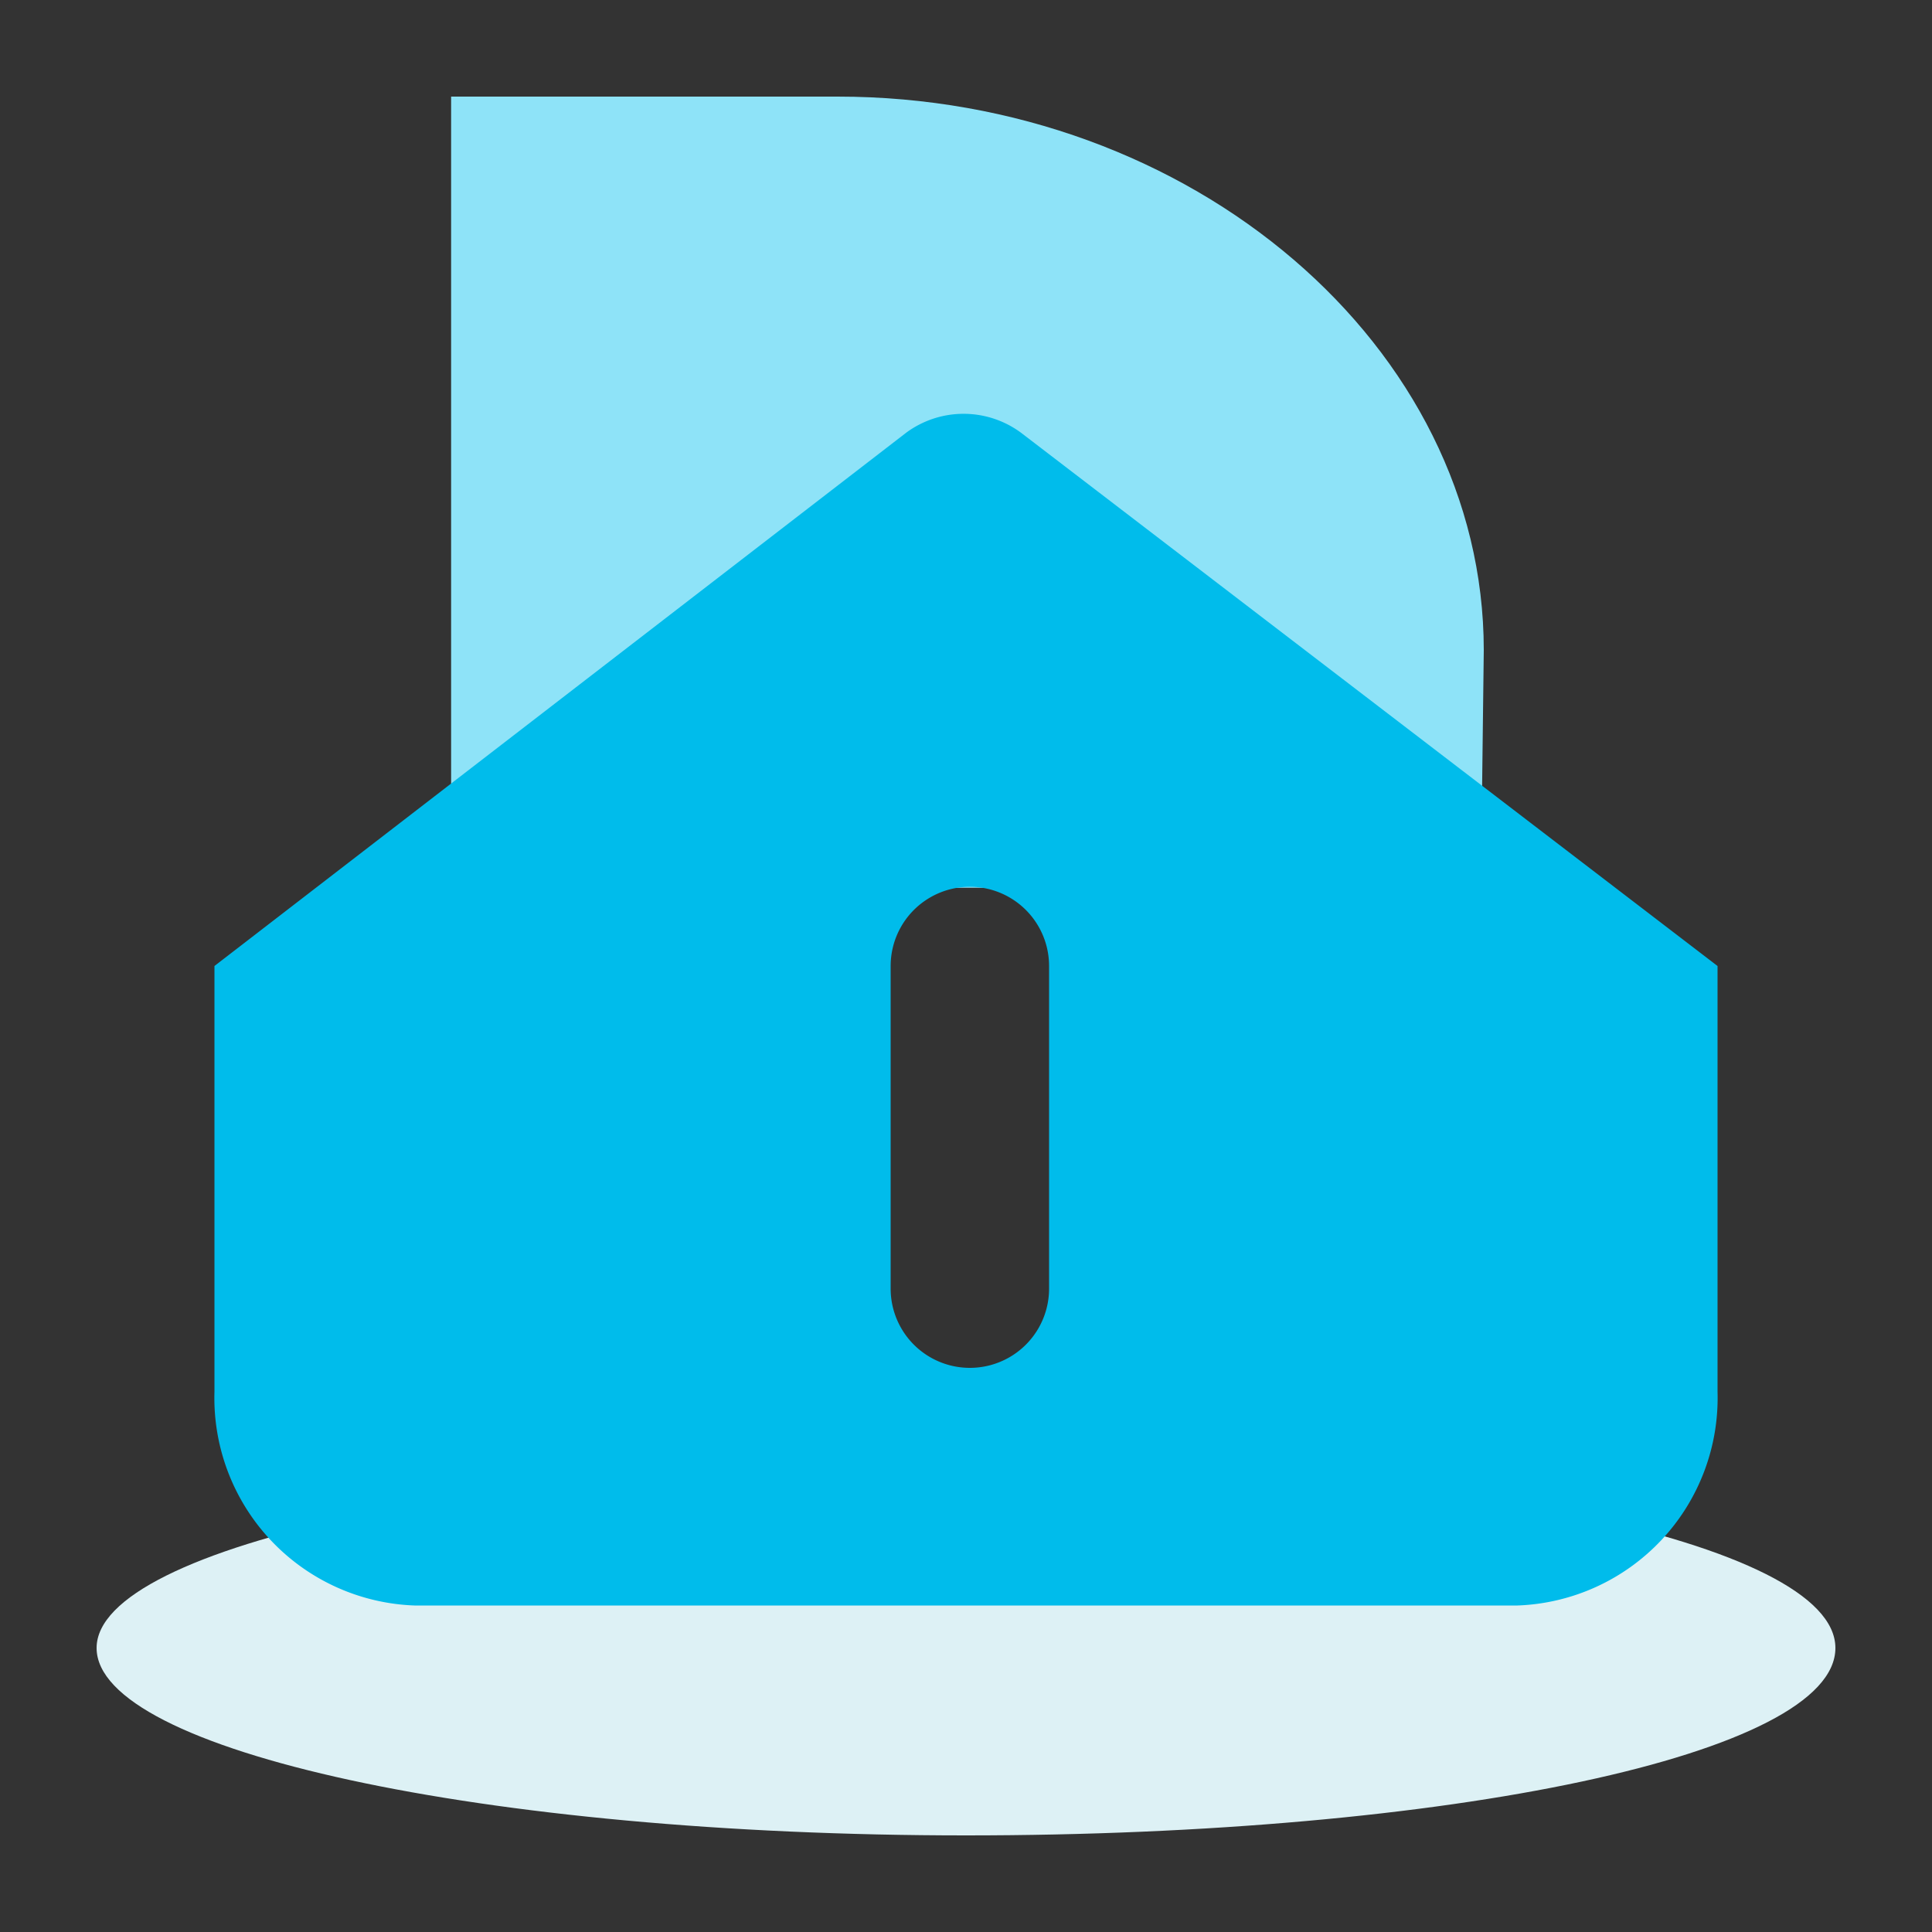 <svg id="图层_1" data-name="图层 1" xmlns="http://www.w3.org/2000/svg" viewBox="0 0 20 20"><rect x="0" y="0" width="20" height="20" fill="#333333" stroke="none"/><defs><style>.cls-1{fill:#ddf1f5;}.cls-1,.cls-3{fill-rule:evenodd;}.cls-2{fill:#8ee3f8;}.cls-3{fill:#00bceb;}</style></defs><path id="Fill_1" data-name="Fill 1" class="cls-1" d="M10,19c5,0,9-.84,9-1.94s-4.12-1.93-9-1.93S1,16,1,17.06,5,19,10,19Z"/><path id="Vector" class="cls-2" d="M15.33,9.19H4.67V1h4c3.67,0,6.69,2.59,6.69,5.73Z"/><path id="Subtract" class="cls-3" d="M2.22,10,9.38,4.48a1,1,0,0,1,1.19,0L17.78,10v4.41a2.15,2.15,0,0,1-2.07,2.21H4.29a2.15,2.15,0,0,1-2.07-2.21Zm7,3.34a.82.82,0,0,0,1.64,0V10a.82.82,0,1,0-1.64,0Z"/></svg>
